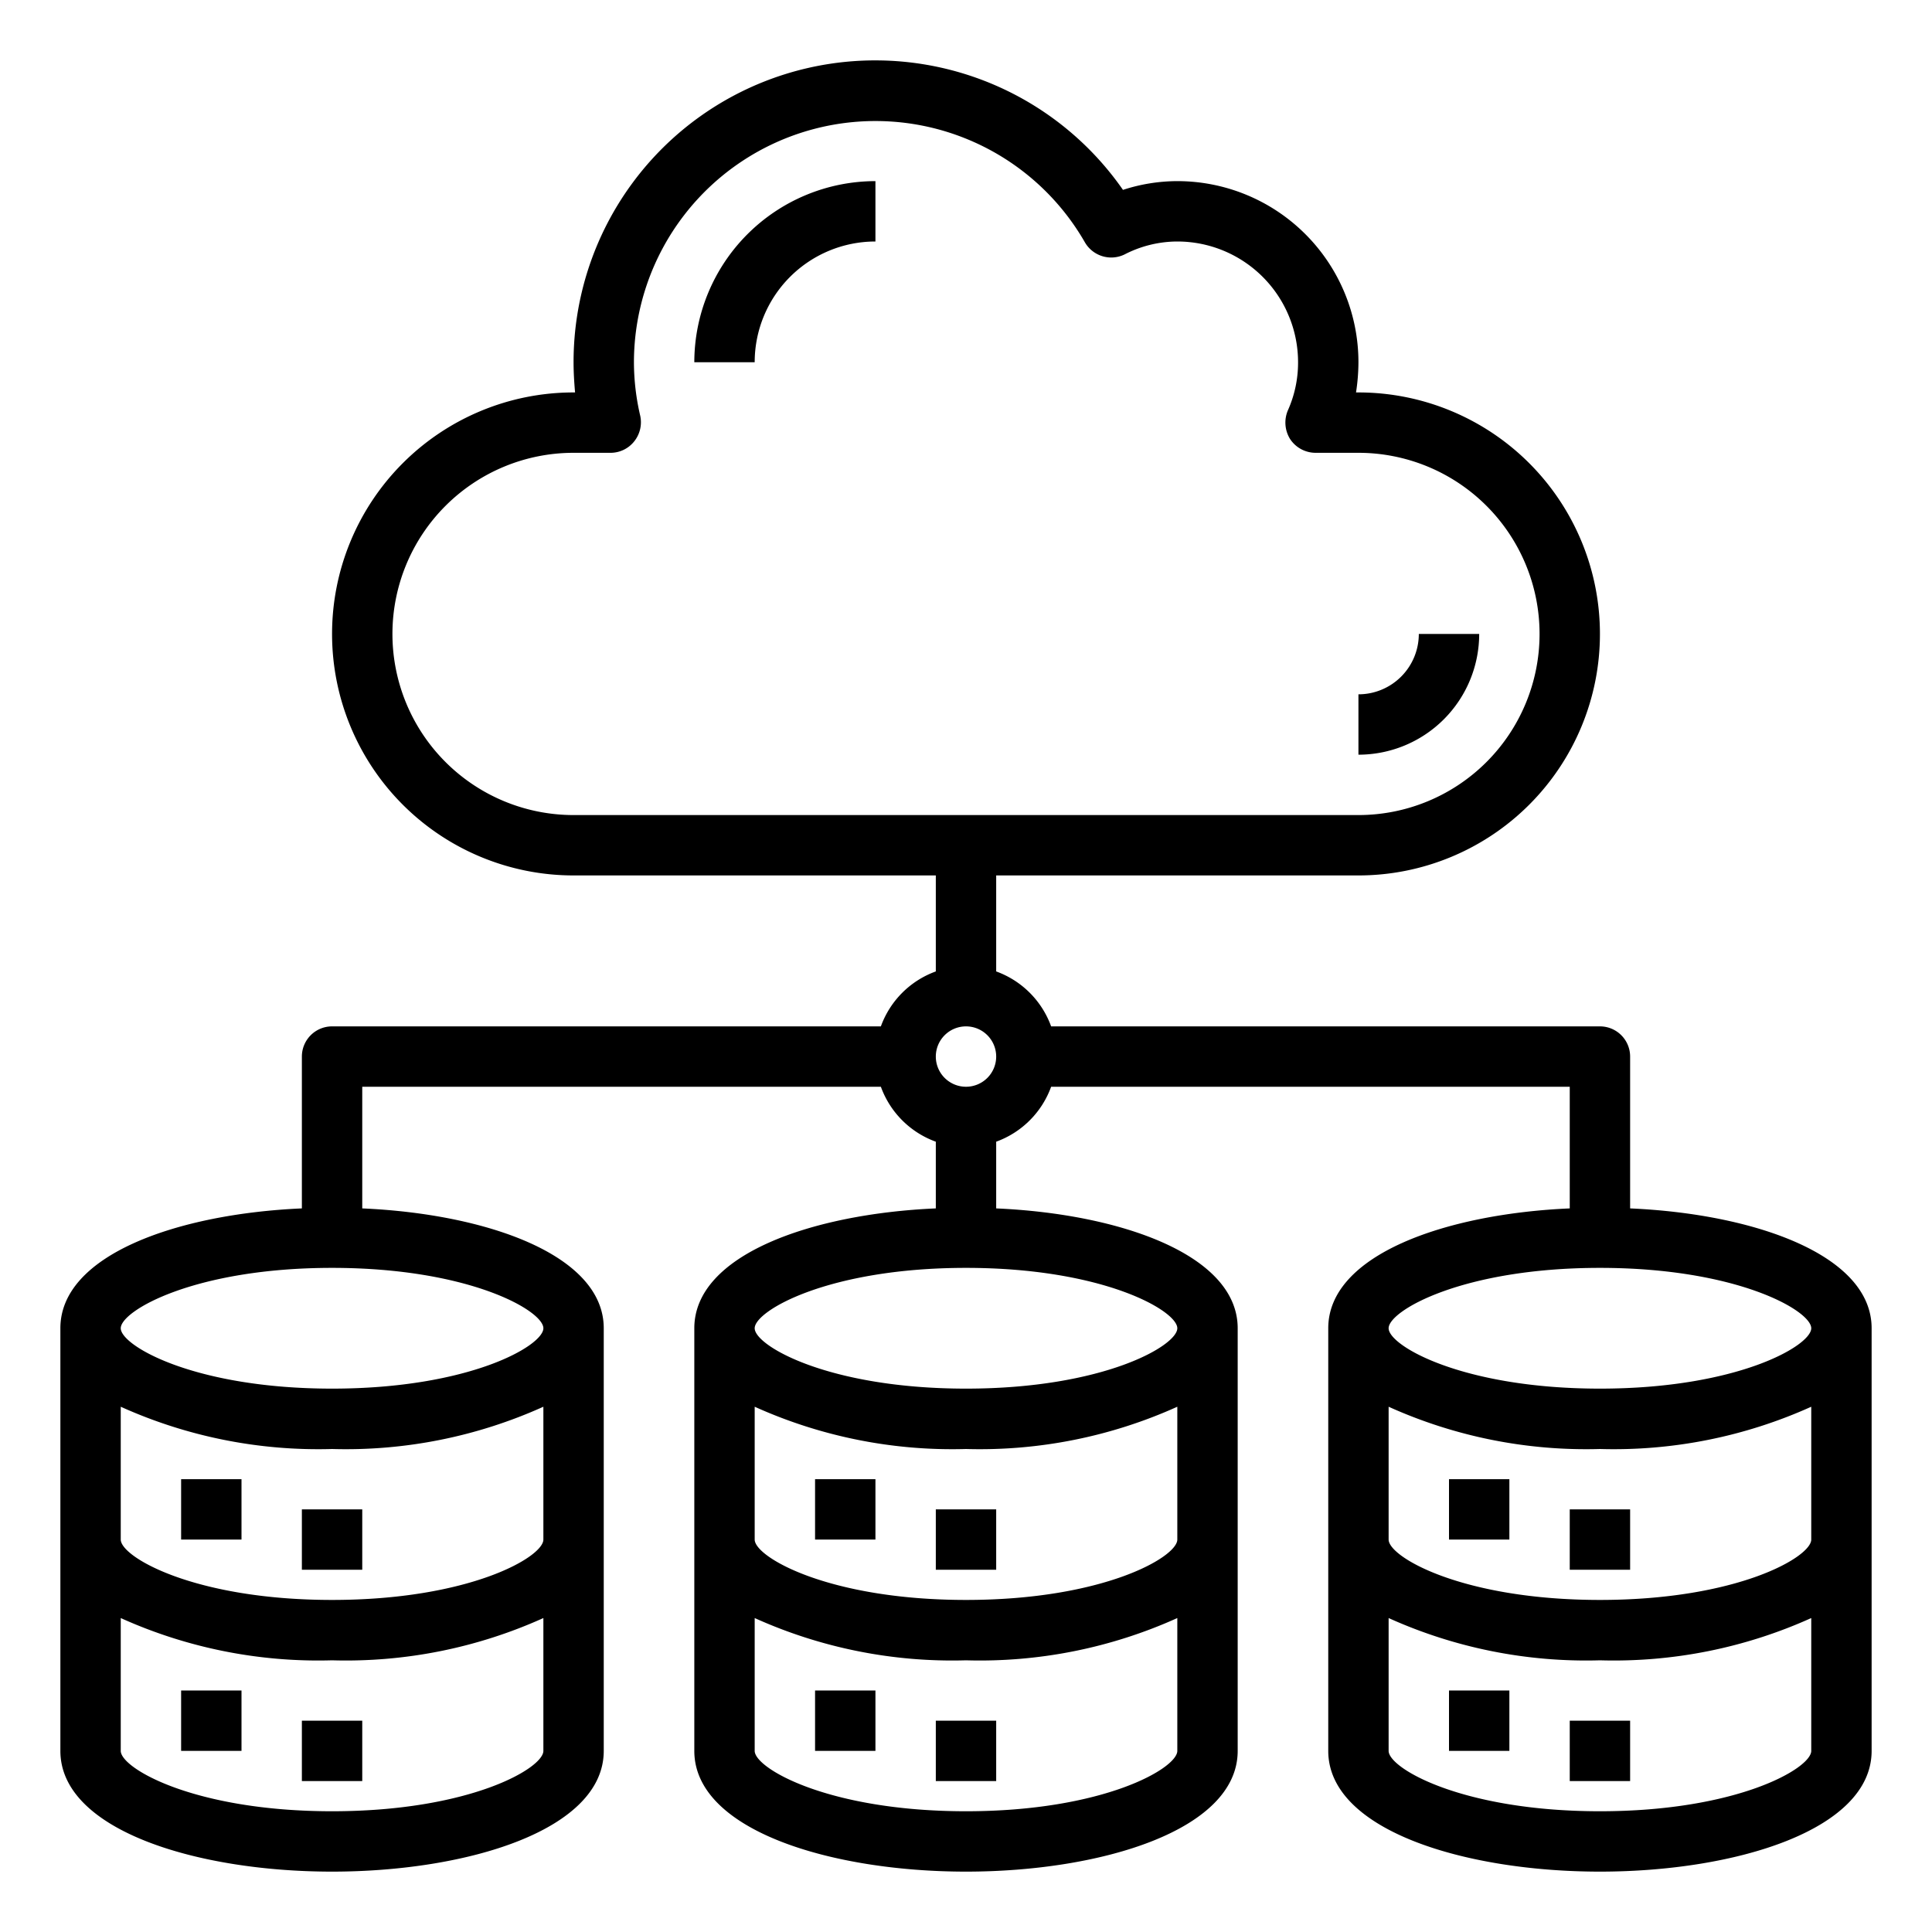 <svg xmlns="http://www.w3.org/2000/svg" viewBox="0 0 64 64" x="0px" y="0px"><g><rect x="6" y="49" width="2" height="2"></rect><rect x="10" y="50" width="2" height="2"></rect><rect x="6" y="56" width="2" height="2"></rect><rect x="10" y="57" width="2" height="2"></rect><rect x="27" y="49" width="2" height="2"></rect><rect x="31" y="50" width="2" height="2"></rect><rect x="27" y="56" width="2" height="2"></rect><rect x="31" y="57" width="2" height="2"></rect><path d="M54,40.03V35a1,1,0,0,0-1-1H34.82A3.035,3.035,0,0,0,33,32.18V29H45a8,8,0,0,0,0-16h-.08A6.634,6.634,0,0,0,45,12a6,6,0,0,0-6-6,5.844,5.844,0,0,0-1.8.29A9.994,9.994,0,0,0,19,12c0,.33.02.66.05,1H19a8,8,0,0,0,0,16H31v3.18A3.035,3.035,0,0,0,29.18,34H11a1,1,0,0,0-1,1v5.03c-4.12.18-8,1.54-8,3.97V58c0,2.63,4.53,4,9,4s9-1.37,9-4V44c0-2.43-3.88-3.79-8-3.97V36H29.18A3.035,3.035,0,0,0,31,37.82v2.21c-4.12.18-8,1.54-8,3.97V58c0,2.63,4.53,4,9,4s9-1.37,9-4V44c0-2.43-3.88-3.79-8-3.97V37.82A3.035,3.035,0,0,0,34.82,36H52v4.03c-4.12.18-8,1.54-8,3.97V58c0,2.63,4.53,4,9,4s9-1.37,9-4V44C62,41.57,58.12,40.21,54,40.03ZM18,58c0,.58-2.45,2-7,2s-7-1.42-7-2V53.6A15.9,15.9,0,0,0,11,55a15.9,15.9,0,0,0,7-1.4Zm0-7c0,.58-2.45,2-7,2s-7-1.42-7-2V46.6A15.9,15.9,0,0,0,11,48a15.9,15.9,0,0,0,7-1.4Zm0-7c0,.58-2.45,2-7,2s-7-1.42-7-2,2.45-2,7-2S18,43.42,18,44Zm1-17a6,6,0,0,1,0-12h1.23a1,1,0,0,0,.78-.38,1.015,1.015,0,0,0,.2-.84A7.858,7.858,0,0,1,21,12,8,8,0,0,1,35.94,8.03a1.009,1.009,0,0,0,1.31.4A3.832,3.832,0,0,1,39,8a4,4,0,0,1,4,4,3.867,3.867,0,0,1-.34,1.6,1.034,1.034,0,0,0,.08.95,1.013,1.013,0,0,0,.84.45H45a6,6,0,0,1,0,12ZM39,58c0,.58-2.45,2-7,2s-7-1.42-7-2V53.6A15.9,15.9,0,0,0,32,55a15.9,15.9,0,0,0,7-1.4Zm0-7c0,.58-2.45,2-7,2s-7-1.42-7-2V46.6A15.9,15.9,0,0,0,32,48a15.9,15.9,0,0,0,7-1.4Zm0-7c0,.58-2.45,2-7,2s-7-1.42-7-2,2.45-2,7-2S39,43.42,39,44Zm-7-8a1,1,0,1,1,1-1A1,1,0,0,1,32,36ZM60,58c0,.58-2.45,2-7,2s-7-1.42-7-2V53.6A15.9,15.9,0,0,0,53,55a15.9,15.9,0,0,0,7-1.4Zm0-7c0,.58-2.45,2-7,2s-7-1.42-7-2V46.6A15.9,15.9,0,0,0,53,48a15.9,15.9,0,0,0,7-1.4Zm-7-5c-4.55,0-7-1.42-7-2s2.45-2,7-2,7,1.42,7,2S57.55,46,53,46Z"></path><rect x="48" y="49" width="2" height="2"></rect><rect x="52" y="50" width="2" height="2"></rect><rect x="48" y="56" width="2" height="2"></rect><rect x="52" y="57" width="2" height="2"></rect><path d="M23,12h2a4,4,0,0,1,4-4V6A6.006,6.006,0,0,0,23,12Z"></path><path d="M49,21H47a2,2,0,0,1-2,2v2A4,4,0,0,0,49,21Z"></path></g></svg>